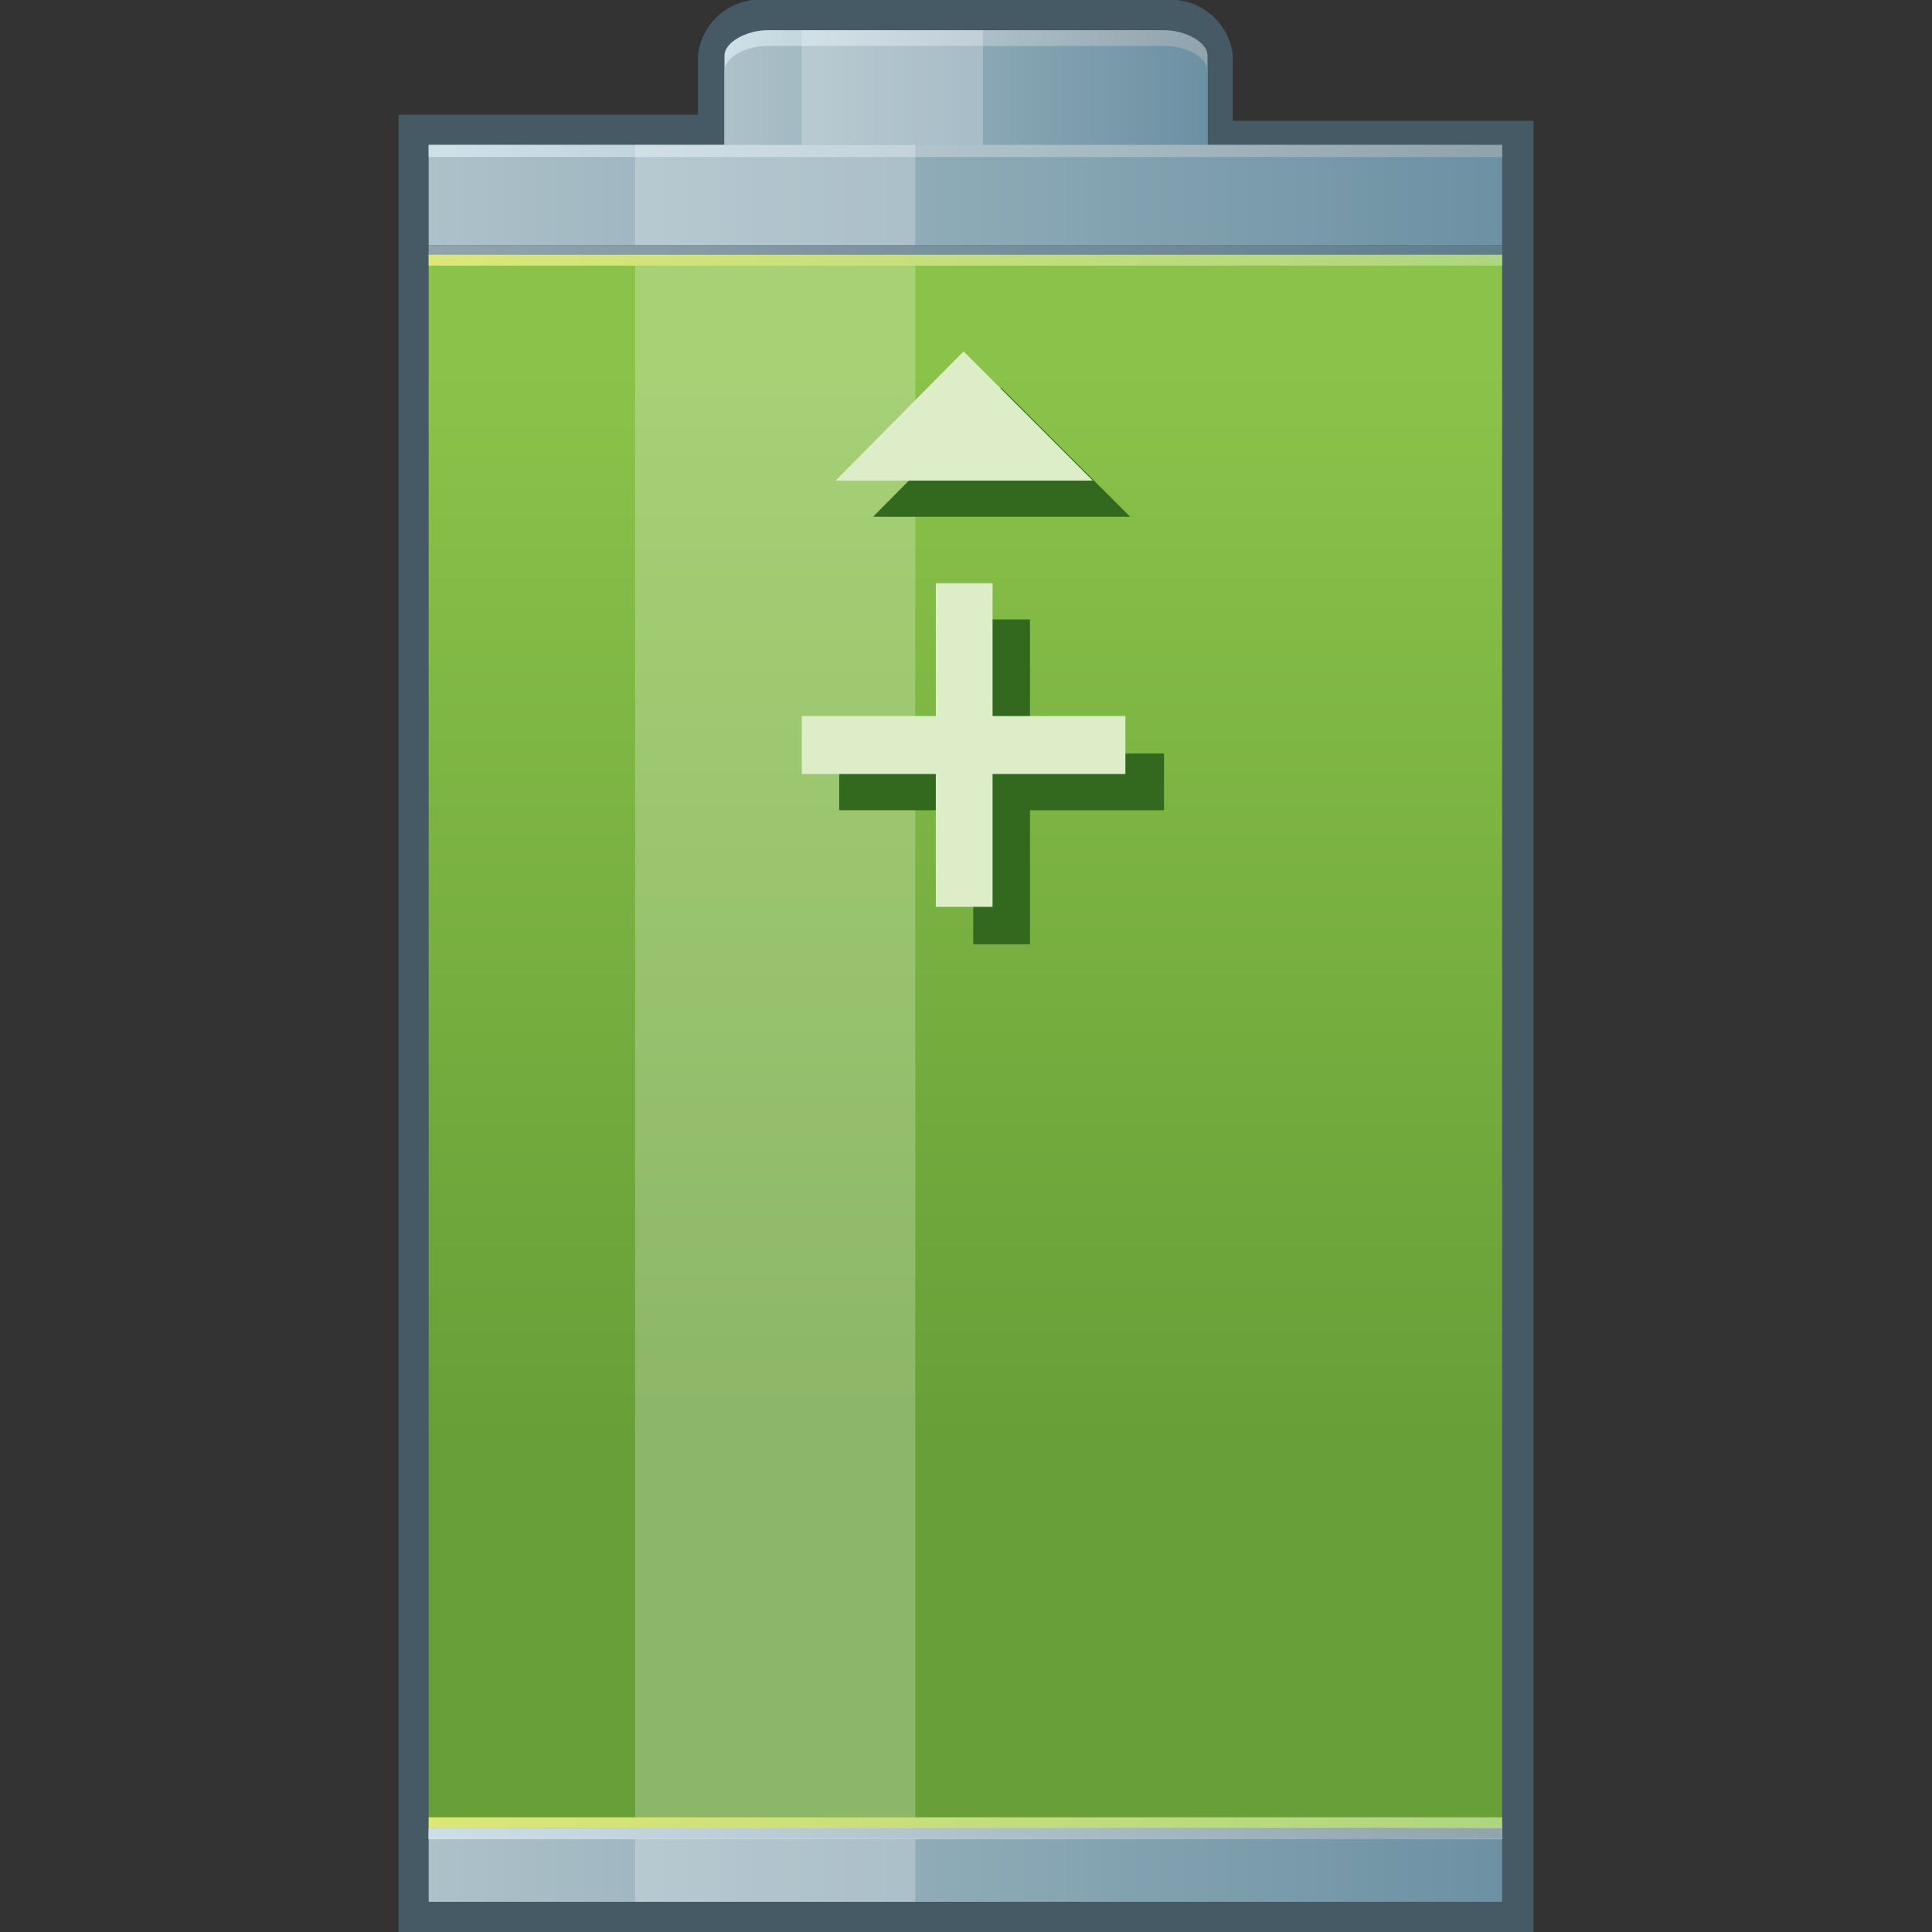 <svg id="其他" xmlns="http://www.w3.org/2000/svg" xmlns:xlink="http://www.w3.org/1999/xlink" viewBox="0 0 16 16"><rect x="0" y="0" width="16" height="16" fill="#333333" stroke="none"/><defs><style>.cls-1{fill:#455a64;}.cls-2{fill:url(#linear-gradient);}.cls-15,.cls-16,.cls-3,.cls-4{fill-rule:evenodd;}.cls-3{fill:url(#linear-gradient-2);}.cls-4{fill:url(#linear-gradient-3);}.cls-5{fill:url(#linear-gradient-4);}.cls-6{fill:url(#linear-gradient-5);}.cls-7{fill:url(#linear-gradient-6);}.cls-8{fill:#fff;opacity:0.24;}.cls-14,.cls-15,.cls-16,.cls-8{isolation:isolate;}.cls-9{fill:url(#linear-gradient-7);}.cls-10{fill:url(#GradientFill_77);}.cls-11{fill:url(#linear-gradient-8);}.cls-12{fill:url(#linear-gradient-9);}.cls-13{fill:url(#linear-gradient-10);}.cls-15{fill:#33691e;}.cls-16{fill:#dcedc8;}</style><linearGradient id="linear-gradient" x1="3.55" y1="15.46" x2="12.49" y2="15.46" gradientUnits="userSpaceOnUse"><stop offset="0" stop-color="#adc1c9"/><stop offset="1" stop-color="#6c91a3"/></linearGradient><linearGradient id="linear-gradient-2" x1="6.04" y1="0.75" x2="9.98" y2="0.75" gradientUnits="userSpaceOnUse"><stop offset="0" stop-color="#cde0e8"/><stop offset="1" stop-color="#90a4ae"/></linearGradient><linearGradient id="linear-gradient-3" x1="6.04" y1="0.88" x2="9.98" y2="0.88" xlink:href="#linear-gradient"/><linearGradient id="linear-gradient-4" x1="3.55" y1="1.62" x2="12.49" y2="1.62" xlink:href="#linear-gradient"/><linearGradient id="linear-gradient-5" x1="3.73" y1="1.25" x2="12.27" y2="1.25" xlink:href="#linear-gradient-2"/><linearGradient id="linear-gradient-6" x1="8" y1="15.03" x2="8" y2="2.14" gradientUnits="userSpaceOnUse"><stop offset="0.24" stop-color="#689f38"/><stop offset="0.94" stop-color="#8bc34a"/></linearGradient><linearGradient id="linear-gradient-7" x1="3.55" y1="15.09" x2="12.45" y2="15.09" gradientUnits="userSpaceOnUse"><stop offset="0" stop-color="#dce775"/><stop offset="1" stop-color="#aed581"/></linearGradient><linearGradient id="GradientFill_77" x1="3.55" y1="15.19" x2="12.45" y2="15.19" gradientUnits="userSpaceOnUse"><stop offset="0" stop-color="#f6f7f7"/><stop offset="0.12" stop-color="#dedede"/><stop offset="0.24" stop-color="#f5f4f4"/><stop offset="0.56" stop-color="#f5f4f4"/><stop offset="0.61" stop-color="#e1e3df"/><stop offset="0.88" stop-color="#9f9e9b"/><stop offset="0.92" stop-color="#ced1cd"/><stop offset="1" stop-color="#f6f7f7"/></linearGradient><linearGradient id="linear-gradient-8" x1="3.55" y1="15.19" x2="12.45" y2="15.19" xlink:href="#linear-gradient-2"/><linearGradient id="linear-gradient-9" x1="3.55" y1="2.08" x2="12.45" y2="2.08" gradientUnits="userSpaceOnUse"><stop offset="0" stop-color="#90a4ae"/><stop offset="1" stop-color="#607d8b"/></linearGradient><linearGradient id="linear-gradient-10" x1="3.55" y1="2.16" x2="12.45" y2="2.16" xlink:href="#linear-gradient-7"/></defs><title>画板 26</title><g id="电池"><path class="cls-1" d="M10.21,1V.46A.52.52,0,0,0,9.64,0H6.36a.52.52,0,0,0-.58.46V.95H3.3V16H12.7V1Z"/><rect class="cls-2" x="3.55" y="15.18" width="8.89" height="0.57"/><path class="cls-3" d="M9.64.25H6.36C6.18.25,6,.35,6,.46v.79H10V.46C10,.35,9.82.25,9.64.25Z"/><path class="cls-4" d="M9.64.38H6.36C6.18.38,6,.47,6,.59v.79H10V.59C10,.47,9.82.38,9.64.38Z"/><rect class="cls-5" x="3.55" y="1.2" width="8.89" height="0.83"/><rect class="cls-6" x="3.55" y="1.2" width="8.89" height="0.1"/><rect class="cls-7" x="3.55" y="2.09" width="8.89" height="13.05"/><rect class="cls-8" x="5.26" y="1.2" width="2.32" height="14.55"/><rect class="cls-8" x="6.64" y="0.25" width="1.5" height="0.95"/><rect class="cls-9" x="3.55" y="15.05" width="8.89" height="0.09"/><rect class="cls-10" x="3.55" y="15.14" width="8.89" height="0.09"/><rect class="cls-11" x="3.55" y="15.14" width="8.89" height="0.09"/><rect class="cls-12" x="3.55" y="2.03" width="8.89" height="0.09"/><rect class="cls-13" x="3.55" y="2.11" width="8.89" height="0.09"/><g class="cls-14"><polygon class="cls-15" points="8.29 3.21 9.36 4.28 7.23 4.28 8.29 3.21"/><polygon class="cls-15" points="8.06 5.13 8.53 5.13 8.53 6.24 9.64 6.24 9.64 6.71 8.53 6.71 8.53 7.82 8.06 7.82 8.06 6.71 6.95 6.71 6.95 6.24 8.06 6.24 8.06 5.13"/></g><polygon class="cls-16" points="7.98 2.91 9.05 3.98 6.92 3.98 7.98 2.91"/><polygon class="cls-16" points="7.75 4.83 8.22 4.83 8.22 5.93 9.32 5.93 9.32 6.41 8.22 6.41 8.22 7.51 7.75 7.51 7.75 6.41 6.64 6.41 6.64 5.93 7.75 5.93 7.75 4.83"/></g></svg>